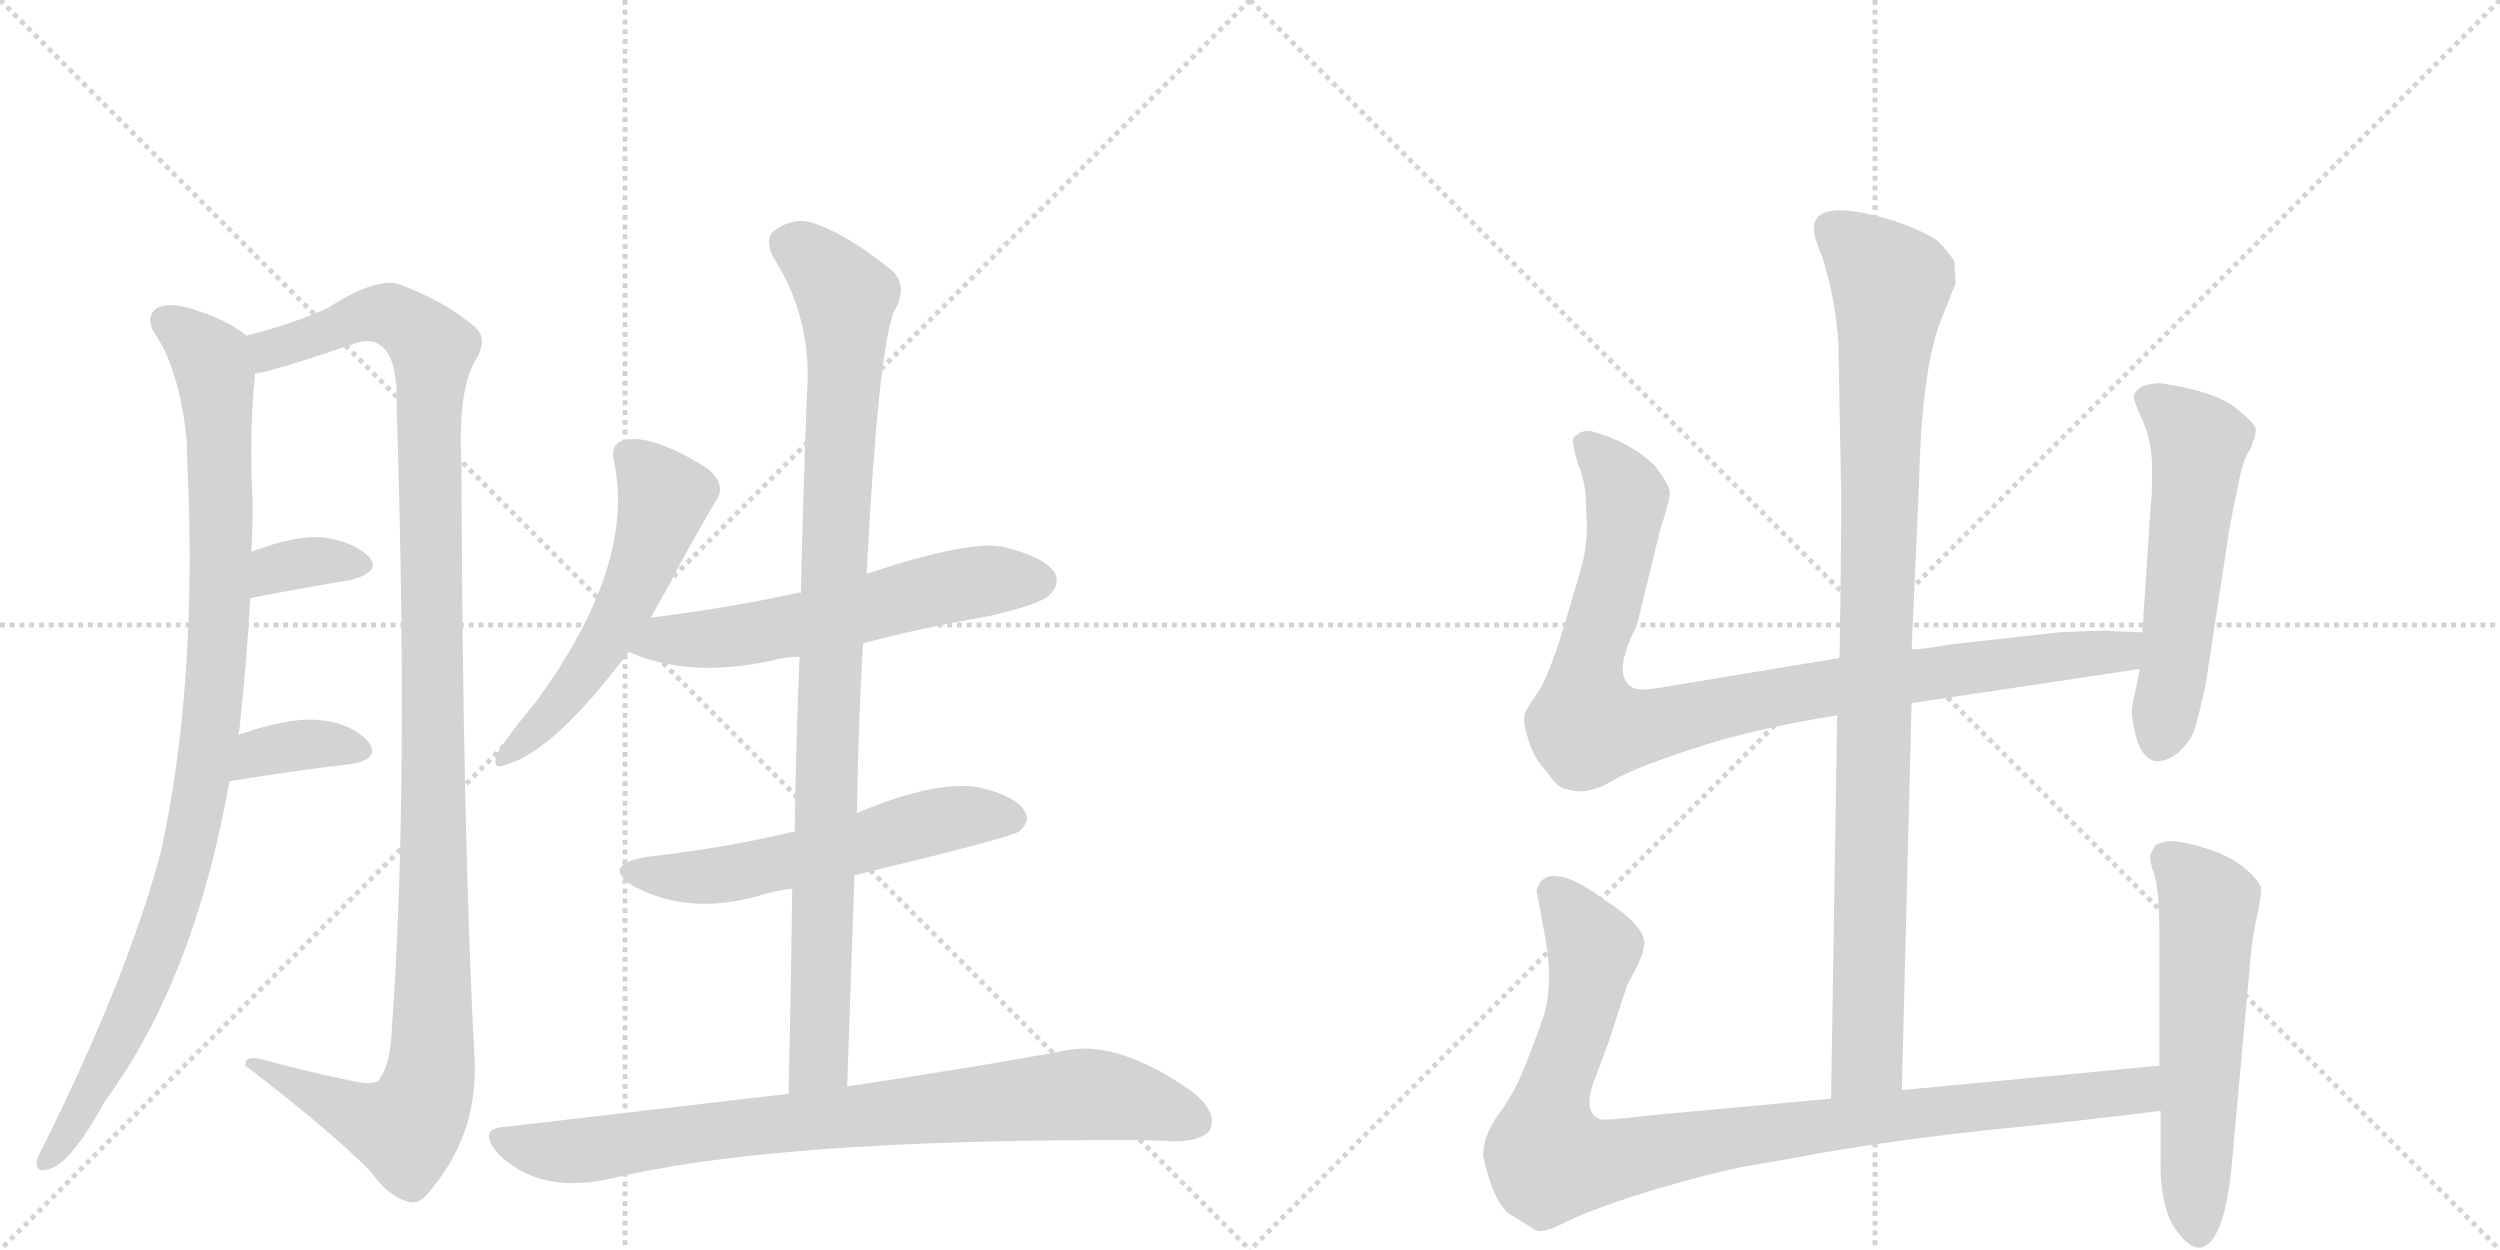 <svg version="1.1" viewBox="0 0 2048 1024" xmlns="http://www.w3.org/2000/svg">
  <g stroke="lightgray" stroke-dasharray="1,1" stroke-width="1" transform="scale(4, 4)">
    <line x1="0" y1="0" x2="256" y2="256"></line>
    <line x1="256" y1="0" x2="0" y2="256"></line>
    <line x1="128" y1="0" x2="128" y2="256"></line>
    <line x1="0" y1="128" x2="256" y2="128"></line>
    <line x1="256" y1="0" x2="512" y2="256"></line>
    <line x1="512" y1="0" x2="256" y2="256"></line>
    <line x1="384" y1="0" x2="384" y2="256"></line>
    <line x1="256" y1="128" x2="512" y2="128"></line>
  </g>
<g transform="scale(1, -1) translate(0, -850)">
   <style type="text/css">
    @keyframes keyframes0 {
      from {
       stroke: black;
       stroke-dashoffset: 986;
       stroke-width: 128;
       }
       76% {
       animation-timing-function: step-end;
       stroke: black;
       stroke-dashoffset: 0;
       stroke-width: 128;
       }
       to {
       stroke: black;
       stroke-width: 1024;
       }
       }
       #make-me-a-hanzi-animation-0 {
         animation: keyframes0 1.052s both;
         animation-delay: 0s;
         animation-timing-function: linear;
       }
    @keyframes keyframes1 {
      from {
       stroke: black;
       stroke-dashoffset: 1195;
       stroke-width: 128;
       }
       80% {
       animation-timing-function: step-end;
       stroke: black;
       stroke-dashoffset: 0;
       stroke-width: 128;
       }
       to {
       stroke: black;
       stroke-width: 1024;
       }
       }
       #make-me-a-hanzi-animation-1 {
         animation: keyframes1 1.222s both;
         animation-delay: 1.052s;
         animation-timing-function: linear;
       }
    @keyframes keyframes2 {
      from {
       stroke: black;
       stroke-dashoffset: 345;
       stroke-width: 128;
       }
       53% {
       animation-timing-function: step-end;
       stroke: black;
       stroke-dashoffset: 0;
       stroke-width: 128;
       }
       to {
       stroke: black;
       stroke-width: 1024;
       }
       }
       #make-me-a-hanzi-animation-2 {
         animation: keyframes2 0.531s both;
         animation-delay: 2.275s;
         animation-timing-function: linear;
       }
    @keyframes keyframes3 {
      from {
       stroke: black;
       stroke-dashoffset: 363;
       stroke-width: 128;
       }
       54% {
       animation-timing-function: step-end;
       stroke: black;
       stroke-dashoffset: 0;
       stroke-width: 128;
       }
       to {
       stroke: black;
       stroke-width: 1024;
       }
       }
       #make-me-a-hanzi-animation-3 {
         animation: keyframes3 0.545s both;
         animation-delay: 2.806s;
         animation-timing-function: linear;
       }
    @keyframes keyframes4 {
      from {
       stroke: black;
       stroke-dashoffset: 551;
       stroke-width: 128;
       }
       64% {
       animation-timing-function: step-end;
       stroke: black;
       stroke-dashoffset: 0;
       stroke-width: 128;
       }
       to {
       stroke: black;
       stroke-width: 1024;
       }
       }
       #make-me-a-hanzi-animation-4 {
         animation: keyframes4 0.698s both;
         animation-delay: 3.351s;
         animation-timing-function: linear;
       }
    @keyframes keyframes5 {
      from {
       stroke: black;
       stroke-dashoffset: 591;
       stroke-width: 128;
       }
       66% {
       animation-timing-function: step-end;
       stroke: black;
       stroke-dashoffset: 0;
       stroke-width: 128;
       }
       to {
       stroke: black;
       stroke-width: 1024;
       }
       }
       #make-me-a-hanzi-animation-5 {
         animation: keyframes5 0.731s both;
         animation-delay: 4.049s;
         animation-timing-function: linear;
       }
    @keyframes keyframes6 {
      from {
       stroke: black;
       stroke-dashoffset: 570;
       stroke-width: 128;
       }
       65% {
       animation-timing-function: step-end;
       stroke: black;
       stroke-dashoffset: 0;
       stroke-width: 128;
       }
       to {
       stroke: black;
       stroke-width: 1024;
       }
       }
       #make-me-a-hanzi-animation-6 {
         animation: keyframes6 0.714s both;
         animation-delay: 4.78s;
         animation-timing-function: linear;
       }
    @keyframes keyframes7 {
      from {
       stroke: black;
       stroke-dashoffset: 974;
       stroke-width: 128;
       }
       76% {
       animation-timing-function: step-end;
       stroke: black;
       stroke-dashoffset: 0;
       stroke-width: 128;
       }
       to {
       stroke: black;
       stroke-width: 1024;
       }
       }
       #make-me-a-hanzi-animation-7 {
         animation: keyframes7 1.043s both;
         animation-delay: 5.494s;
         animation-timing-function: linear;
       }
    @keyframes keyframes8 {
      from {
       stroke: black;
       stroke-dashoffset: 831;
       stroke-width: 128;
       }
       73% {
       animation-timing-function: step-end;
       stroke: black;
       stroke-dashoffset: 0;
       stroke-width: 128;
       }
       to {
       stroke: black;
       stroke-width: 1024;
       }
       }
       #make-me-a-hanzi-animation-8 {
         animation: keyframes8 0.926s both;
         animation-delay: 6.537s;
         animation-timing-function: linear;
       }
    @keyframes keyframes9 {
      from {
       stroke: black;
       stroke-dashoffset: 994;
       stroke-width: 128;
       }
       76% {
       animation-timing-function: step-end;
       stroke: black;
       stroke-dashoffset: 0;
       stroke-width: 128;
       }
       to {
       stroke: black;
       stroke-width: 1024;
       }
       }
       #make-me-a-hanzi-animation-9 {
         animation: keyframes9 1.059s both;
         animation-delay: 7.463s;
         animation-timing-function: linear;
       }
    @keyframes keyframes10 {
      from {
       stroke: black;
       stroke-dashoffset: 956;
       stroke-width: 128;
       }
       76% {
       animation-timing-function: step-end;
       stroke: black;
       stroke-dashoffset: 0;
       stroke-width: 128;
       }
       to {
       stroke: black;
       stroke-width: 1024;
       }
       }
       #make-me-a-hanzi-animation-10 {
         animation: keyframes10 1.028s both;
         animation-delay: 8.522s;
         animation-timing-function: linear;
       }
    @keyframes keyframes11 {
      from {
       stroke: black;
       stroke-dashoffset: 559;
       stroke-width: 128;
       }
       65% {
       animation-timing-function: step-end;
       stroke: black;
       stroke-dashoffset: 0;
       stroke-width: 128;
       }
       to {
       stroke: black;
       stroke-width: 1024;
       }
       }
       #make-me-a-hanzi-animation-11 {
         animation: keyframes11 0.705s both;
         animation-delay: 9.55s;
         animation-timing-function: linear;
       }
    @keyframes keyframes12 {
      from {
       stroke: black;
       stroke-dashoffset: 993;
       stroke-width: 128;
       }
       76% {
       animation-timing-function: step-end;
       stroke: black;
       stroke-dashoffset: 0;
       stroke-width: 128;
       }
       to {
       stroke: black;
       stroke-width: 1024;
       }
       }
       #make-me-a-hanzi-animation-12 {
         animation: keyframes12 1.058s both;
         animation-delay: 10.255s;
         animation-timing-function: linear;
       }
    @keyframes keyframes13 {
      from {
       stroke: black;
       stroke-dashoffset: 577;
       stroke-width: 128;
       }
       65% {
       animation-timing-function: step-end;
       stroke: black;
       stroke-dashoffset: 0;
       stroke-width: 128;
       }
       to {
       stroke: black;
       stroke-width: 1024;
       }
       }
       #make-me-a-hanzi-animation-13 {
         animation: keyframes13 0.72s both;
         animation-delay: 11.313s;
         animation-timing-function: linear;
       }
</style>
<path d="M 195 248 Q 195 249 196 251 Q 202 306 205 360 L 206 398 Q 207 419 207 438 Q 204 496 209 544 C 211 569 211 569 202 575 Q 186 588 160 596 Q 141 603 129 598 Q 119 591 126 578 Q 147 548 153 489 Q 153 476 154 458 Q 161 287 132 153 Q 105 51 36 -88 Q 32 -95 30 -101 Q 29 -111 39 -108 Q 57 -105 86 -52 Q 159 47 188 210 L 195 248 Z" fill="lightgray"></path> 
<path d="M 209 544 Q 221 545 289 568 Q 304 574 313 566 Q 326 556 325 515 Q 335 199 321 7 Q 320 -21 311 -34 Q 307 -40 286 -35 Q 252 -28 219 -19 Q 200 -13 201 -23 Q 268 -74 304 -110 Q 317 -129 333 -134 Q 343 -138 351 -127 Q 390 -82 389 -23 Q 379 164 378 471 Q 375 529 389 554 Q 401 573 388 583 Q 366 602 330 616 Q 311 625 269 598 Q 241 585 202 575 C 173 567 180 537 209 544 Z" fill="lightgray"></path> 
<path d="M 205 360 Q 251 369 288 375 Q 313 382 302 394 Q 289 407 262 410 Q 240 411 206 398 C 178 387 176 354 205 360 Z" fill="lightgray"></path> 
<path d="M 188 210 Q 243 219 287 224 Q 312 228 302 242 Q 289 257 263 260 Q 238 263 195 248 C 167 238 158 205 188 210 Z" fill="lightgray"></path> 
<path d="M 533 344 L 546 367 Q 567 407 586 439 Q 596 452 580 466 Q 532 496 510 489 Q 500 486 503 472 Q 521 387 439 275 Q 418 250 408 234 Q 401 218 416 224 Q 455 236 515 316 L 533 344 Z" fill="lightgray"></path> 
<path d="M 707 323 Q 756 336 809 345 Q 852 355 859 362 Q 869 371 864 381 Q 855 394 822 402 Q 795 408 710 380 C 681 371 664 365 656 364 Q 655 365 652 364 Q 597 352 533 344 C 503 340 487 327 515 316 Q 564 294 633 309 Q 643 312 655 312 L 707 323 Z" fill="lightgray"></path> 
<path d="M 700 133 Q 829 164 835 169 Q 845 178 839 186 Q 832 198 802 205 Q 766 211 702 184 C 674 173 669 171 651 168 Q 648 169 647 168 Q 592 155 529 148 Q 492 141 519 124 Q 564 100 621 116 Q 633 120 649 122 L 700 133 Z" fill="lightgray"></path> 
<path d="M 694 -40 L 700 133 L 702 184 Q 703 256 707 323 L 710 380 Q 719 558 732 594 Q 745 616 730 629 Q 693 659 664 668 Q 648 672 633 660 Q 627 653 633 640 Q 666 589 661 526 Q 658 447 656 364 L 655 312 Q 652 242 651 168 L 649 122 Q 648 40 646 -46 C 645 -76 693 -70 694 -40 Z" fill="lightgray"></path> 
<path d="M 646 -46 L 415 -73 Q 390 -74 408 -95 Q 441 -128 498 -116 Q 633 -83 929 -84 Q 945 -84 962 -85 Q 984 -85 991 -76 Q 998 -63 979 -46 Q 919 -3 876 -10 Q 807 -23 694 -40 L 646 -46 Z" fill="lightgray"></path> 
<path d="M 1558 -43 L 1566 274 L 1566 318 L 1572 452 Q 1574 544 1589 585 L 1602 618 L 1601 636 Q 1596 644 1588 652 Q 1580 659 1552 669 Q 1486 689 1486 663 Q 1485 658 1493 639 Q 1504 603 1506 569 L 1508 460 Q 1509 449 1507 311 L 1505 264 L 1500 -50 C 1500 -80 1557 -73 1558 -43 Z" fill="lightgray"></path> 
<path d="M 1566 274 L 1753 302 C 1783 306 1785 331 1755 332 L 1730 333 Q 1727 334 1687 332 L 1597 322 Q 1575 318 1566 318 L 1507 311 L 1368 288 Q 1342 283 1337 287 Q 1320 297 1341 338 L 1360 416 Q 1368 440 1368 447 Q 1367 454 1356 468 Q 1336 488 1303 497 Q 1294 497 1293 494 Q 1287 493 1289 485 Q 1290 477 1295 464 Q 1299 450 1299 443 L 1300 419 Q 1300 403 1296 387 L 1281 336 Q 1269 297 1260 283 Q 1250 269 1249 265 Q 1247 260 1252 244 Q 1257 228 1267 218 Q 1275 206 1281 204 L 1290 202 Q 1304 200 1322 211 Q 1339 221 1388 237 Q 1436 253 1505 264 L 1566 274 Z" fill="lightgray"></path> 
<path d="M 1753 302 L 1747 273 Q 1745 265 1750 246 Q 1759 215 1784 233 Q 1796 244 1799 256 Q 1802 267 1807 290 L 1825 408 Q 1826 417 1832 445 Q 1837 472 1841 478 Q 1845 484 1845 487 L 1847 491 L 1848 498 Q 1848 503 1830 517 Q 1812 530 1770 536 Q 1752 536 1748 526 Q 1747 524 1755 506 Q 1763 488 1763 466 Q 1763 443 1762 438 L 1755 332 L 1753 302 Z" fill="lightgray"></path> 
<path d="M 1769 -23 L 1558 -43 L 1500 -50 L 1349 -64 Q 1317 -68 1311 -67 Q 1297 -62 1305 -38 L 1318 -3 L 1332 40 Q 1332 42 1340 56 Q 1347 70 1347 78 Q 1346 93 1314 113 Q 1285 135 1269 132 Q 1263 130 1261 126 Q 1258 121 1259 119 L 1264 92 Q 1269 67 1269 51 Q 1269 34 1265 19 Q 1260 4 1251 -19 Q 1242 -43 1229 -61 Q 1215 -79 1215 -97 Q 1224 -138 1239 -146 L 1257 -157 Q 1262 -162 1285 -150 Q 1308 -139 1357 -124 Q 1406 -110 1427 -106 L 1473 -98 Q 1535 -86 1626 -76 Q 1716 -67 1770 -60 C 1800 -56 1799 -20 1769 -23 Z" fill="lightgray"></path> 
<path d="M 1766 158 L 1762 151 Q 1760 146 1765 133 Q 1769 119 1769 83 L 1769 -23 L 1770 -60 L 1770 -100 Q 1769 -131 1779 -152 Q 1798 -183 1812 -166 Q 1825 -149 1829 -96 L 1843 58 Q 1845 83 1849 100 Q 1853 117 1852 124 Q 1841 142 1816 152 Q 1791 161 1776 161 Q 1768 159 1766 158 Z" fill="lightgray"></path> 
      <clipPath id="make-me-a-hanzi-clip-0">
      <path d="M 195 248 Q 195 249 196 251 Q 202 306 205 360 L 206 398 Q 207 419 207 438 Q 204 496 209 544 C 211 569 211 569 202 575 Q 186 588 160 596 Q 141 603 129 598 Q 119 591 126 578 Q 147 548 153 489 Q 153 476 154 458 Q 161 287 132 153 Q 105 51 36 -88 Q 32 -95 30 -101 Q 29 -111 39 -108 Q 57 -105 86 -52 Q 159 47 188 210 L 195 248 Z" fill="lightgray"></path>
      </clipPath>
      <path clip-path="url(#make-me-a-hanzi-clip-0)" d="M 137 587 L 173 555 L 177 540 L 181 380 L 174 261 L 142 107 L 91 -14 L 39 -98 " fill="none" id="make-me-a-hanzi-animation-0" stroke-dasharray="858 1716" stroke-linecap="round"></path>

      <clipPath id="make-me-a-hanzi-clip-1">
      <path d="M 209 544 Q 221 545 289 568 Q 304 574 313 566 Q 326 556 325 515 Q 335 199 321 7 Q 320 -21 311 -34 Q 307 -40 286 -35 Q 252 -28 219 -19 Q 200 -13 201 -23 Q 268 -74 304 -110 Q 317 -129 333 -134 Q 343 -138 351 -127 Q 390 -82 389 -23 Q 379 164 378 471 Q 375 529 389 554 Q 401 573 388 583 Q 366 602 330 616 Q 311 625 269 598 Q 241 585 202 575 C 173 567 180 537 209 544 Z" fill="lightgray"></path>
      </clipPath>
      <path clip-path="url(#make-me-a-hanzi-clip-1)" d="M 210 552 L 229 567 L 305 593 L 327 589 L 355 564 L 353 -30 L 341 -64 L 331 -74 L 301 -67 L 211 -25 " fill="none" id="make-me-a-hanzi-animation-1" stroke-dasharray="1067 2134" stroke-linecap="round"></path>

      <clipPath id="make-me-a-hanzi-clip-2">
      <path d="M 205 360 Q 251 369 288 375 Q 313 382 302 394 Q 289 407 262 410 Q 240 411 206 398 C 178 387 176 354 205 360 Z" fill="lightgray"></path>
      </clipPath>
      <path clip-path="url(#make-me-a-hanzi-clip-2)" d="M 212 366 L 220 379 L 235 387 L 292 387 " fill="none" id="make-me-a-hanzi-animation-2" stroke-dasharray="217 434" stroke-linecap="round"></path>

      <clipPath id="make-me-a-hanzi-clip-3">
      <path d="M 188 210 Q 243 219 287 224 Q 312 228 302 242 Q 289 257 263 260 Q 238 263 195 248 C 167 238 158 205 188 210 Z" fill="lightgray"></path>
      </clipPath>
      <path clip-path="url(#make-me-a-hanzi-clip-3)" d="M 195 215 L 212 234 L 257 241 L 292 235 " fill="none" id="make-me-a-hanzi-animation-3" stroke-dasharray="235 470" stroke-linecap="round"></path>

      <clipPath id="make-me-a-hanzi-clip-4">
      <path d="M 533 344 L 546 367 Q 567 407 586 439 Q 596 452 580 466 Q 532 496 510 489 Q 500 486 503 472 Q 521 387 439 275 Q 418 250 408 234 Q 401 218 416 224 Q 455 236 515 316 L 533 344 Z" fill="lightgray"></path>
      </clipPath>
      <path clip-path="url(#make-me-a-hanzi-clip-4)" d="M 514 477 L 544 443 L 526 386 L 482 303 L 417 233 " fill="none" id="make-me-a-hanzi-animation-4" stroke-dasharray="423 846" stroke-linecap="round"></path>

      <clipPath id="make-me-a-hanzi-clip-5">
      <path d="M 707 323 Q 756 336 809 345 Q 852 355 859 362 Q 869 371 864 381 Q 855 394 822 402 Q 795 408 710 380 C 681 371 664 365 656 364 Q 655 365 652 364 Q 597 352 533 344 C 503 340 487 327 515 316 Q 564 294 633 309 Q 643 312 655 312 L 707 323 Z" fill="lightgray"></path>
      </clipPath>
      <path clip-path="url(#make-me-a-hanzi-clip-5)" d="M 523 318 L 545 327 L 605 329 L 669 341 L 802 374 L 851 374 " fill="none" id="make-me-a-hanzi-animation-5" stroke-dasharray="463 926" stroke-linecap="round"></path>

      <clipPath id="make-me-a-hanzi-clip-6">
      <path d="M 700 133 Q 829 164 835 169 Q 845 178 839 186 Q 832 198 802 205 Q 766 211 702 184 C 674 173 669 171 651 168 Q 648 169 647 168 Q 592 155 529 148 Q 492 141 519 124 Q 564 100 621 116 Q 633 120 649 122 L 700 133 Z" fill="lightgray"></path>
      </clipPath>
      <path clip-path="url(#make-me-a-hanzi-clip-6)" d="M 521 137 L 594 133 L 708 158 L 764 177 L 829 179 " fill="none" id="make-me-a-hanzi-animation-6" stroke-dasharray="442 884" stroke-linecap="round"></path>

      <clipPath id="make-me-a-hanzi-clip-7">
      <path d="M 694 -40 L 700 133 L 702 184 Q 703 256 707 323 L 710 380 Q 719 558 732 594 Q 745 616 730 629 Q 693 659 664 668 Q 648 672 633 660 Q 627 653 633 640 Q 666 589 661 526 Q 658 447 656 364 L 655 312 Q 652 242 651 168 L 649 122 Q 648 40 646 -46 C 645 -76 693 -70 694 -40 Z" fill="lightgray"></path>
      </clipPath>
      <path clip-path="url(#make-me-a-hanzi-clip-7)" d="M 646 651 L 678 625 L 693 603 L 671 -19 L 651 -38 " fill="none" id="make-me-a-hanzi-animation-7" stroke-dasharray="846 1692" stroke-linecap="round"></path>

      <clipPath id="make-me-a-hanzi-clip-8">
      <path d="M 646 -46 L 415 -73 Q 390 -74 408 -95 Q 441 -128 498 -116 Q 633 -83 929 -84 Q 945 -84 962 -85 Q 984 -85 991 -76 Q 998 -63 979 -46 Q 919 -3 876 -10 Q 807 -23 694 -40 L 646 -46 Z" fill="lightgray"></path>
      </clipPath>
      <path clip-path="url(#make-me-a-hanzi-clip-8)" d="M 411 -84 L 447 -93 L 485 -92 L 626 -71 L 885 -46 L 925 -51 L 979 -69 " fill="none" id="make-me-a-hanzi-animation-8" stroke-dasharray="703 1406" stroke-linecap="round"></path>

      <clipPath id="make-me-a-hanzi-clip-9">
      <path d="M 1558 -43 L 1566 274 L 1566 318 L 1572 452 Q 1574 544 1589 585 L 1602 618 L 1601 636 Q 1596 644 1588 652 Q 1580 659 1552 669 Q 1486 689 1486 663 Q 1485 658 1493 639 Q 1504 603 1506 569 L 1508 460 Q 1509 449 1507 311 L 1505 264 L 1500 -50 C 1500 -80 1557 -73 1558 -43 Z" fill="lightgray"></path>
      </clipPath>
      <path clip-path="url(#make-me-a-hanzi-clip-9)" d="M 1499 664 L 1549 617 L 1541 531 L 1530 -17 L 1506 -42 " fill="none" id="make-me-a-hanzi-animation-9" stroke-dasharray="866 1732" stroke-linecap="round"></path>

      <clipPath id="make-me-a-hanzi-clip-10">
      <path d="M 1566 274 L 1753 302 C 1783 306 1785 331 1755 332 L 1730 333 Q 1727 334 1687 332 L 1597 322 Q 1575 318 1566 318 L 1507 311 L 1368 288 Q 1342 283 1337 287 Q 1320 297 1341 338 L 1360 416 Q 1368 440 1368 447 Q 1367 454 1356 468 Q 1336 488 1303 497 Q 1294 497 1293 494 Q 1287 493 1289 485 Q 1290 477 1295 464 Q 1299 450 1299 443 L 1300 419 Q 1300 403 1296 387 L 1281 336 Q 1269 297 1260 283 Q 1250 269 1249 265 Q 1247 260 1252 244 Q 1257 228 1267 218 Q 1275 206 1281 204 L 1290 202 Q 1304 200 1322 211 Q 1339 221 1388 237 Q 1436 253 1505 264 L 1566 274 Z" fill="lightgray"></path>
      </clipPath>
      <path clip-path="url(#make-me-a-hanzi-clip-10)" d="M 1301 485 L 1333 443 L 1319 364 L 1300 301 L 1300 255 L 1352 255 L 1503 288 L 1726 315 L 1748 325 " fill="none" id="make-me-a-hanzi-animation-10" stroke-dasharray="828 1656" stroke-linecap="round"></path>

      <clipPath id="make-me-a-hanzi-clip-11">
      <path d="M 1753 302 L 1747 273 Q 1745 265 1750 246 Q 1759 215 1784 233 Q 1796 244 1799 256 Q 1802 267 1807 290 L 1825 408 Q 1826 417 1832 445 Q 1837 472 1841 478 Q 1845 484 1845 487 L 1847 491 L 1848 498 Q 1848 503 1830 517 Q 1812 530 1770 536 Q 1752 536 1748 526 Q 1747 524 1755 506 Q 1763 488 1763 466 Q 1763 443 1762 438 L 1755 332 L 1753 302 Z" fill="lightgray"></path>
      </clipPath>
      <path clip-path="url(#make-me-a-hanzi-clip-11)" d="M 1757 525 L 1776 514 L 1801 487 L 1770 245 " fill="none" id="make-me-a-hanzi-animation-11" stroke-dasharray="431 862" stroke-linecap="round"></path>

      <clipPath id="make-me-a-hanzi-clip-12">
      <path d="M 1769 -23 L 1558 -43 L 1500 -50 L 1349 -64 Q 1317 -68 1311 -67 Q 1297 -62 1305 -38 L 1318 -3 L 1332 40 Q 1332 42 1340 56 Q 1347 70 1347 78 Q 1346 93 1314 113 Q 1285 135 1269 132 Q 1263 130 1261 126 Q 1258 121 1259 119 L 1264 92 Q 1269 67 1269 51 Q 1269 34 1265 19 Q 1260 4 1251 -19 Q 1242 -43 1229 -61 Q 1215 -79 1215 -97 Q 1224 -138 1239 -146 L 1257 -157 Q 1262 -162 1285 -150 Q 1308 -139 1357 -124 Q 1406 -110 1427 -106 L 1473 -98 Q 1535 -86 1626 -76 Q 1716 -67 1770 -60 C 1800 -56 1799 -20 1769 -23 Z" fill="lightgray"></path>
      </clipPath>
      <path clip-path="url(#make-me-a-hanzi-clip-12)" d="M 1273 119 L 1305 68 L 1294 13 L 1269 -56 L 1270 -100 L 1314 -102 L 1524 -67 L 1726 -47 L 1753 -42 L 1762 -29 " fill="none" id="make-me-a-hanzi-animation-12" stroke-dasharray="865 1730" stroke-linecap="round"></path>

      <clipPath id="make-me-a-hanzi-clip-13">
      <path d="M 1766 158 L 1762 151 Q 1760 146 1765 133 Q 1769 119 1769 83 L 1769 -23 L 1770 -60 L 1770 -100 Q 1769 -131 1779 -152 Q 1798 -183 1812 -166 Q 1825 -149 1829 -96 L 1843 58 Q 1845 83 1849 100 Q 1853 117 1852 124 Q 1841 142 1816 152 Q 1791 161 1776 161 Q 1768 159 1766 158 Z" fill="lightgray"></path>
      </clipPath>
      <path clip-path="url(#make-me-a-hanzi-clip-13)" d="M 1774 149 L 1809 109 L 1801 -159 " fill="none" id="make-me-a-hanzi-animation-13" stroke-dasharray="449 898" stroke-linecap="round"></path>

</g>
</svg>
